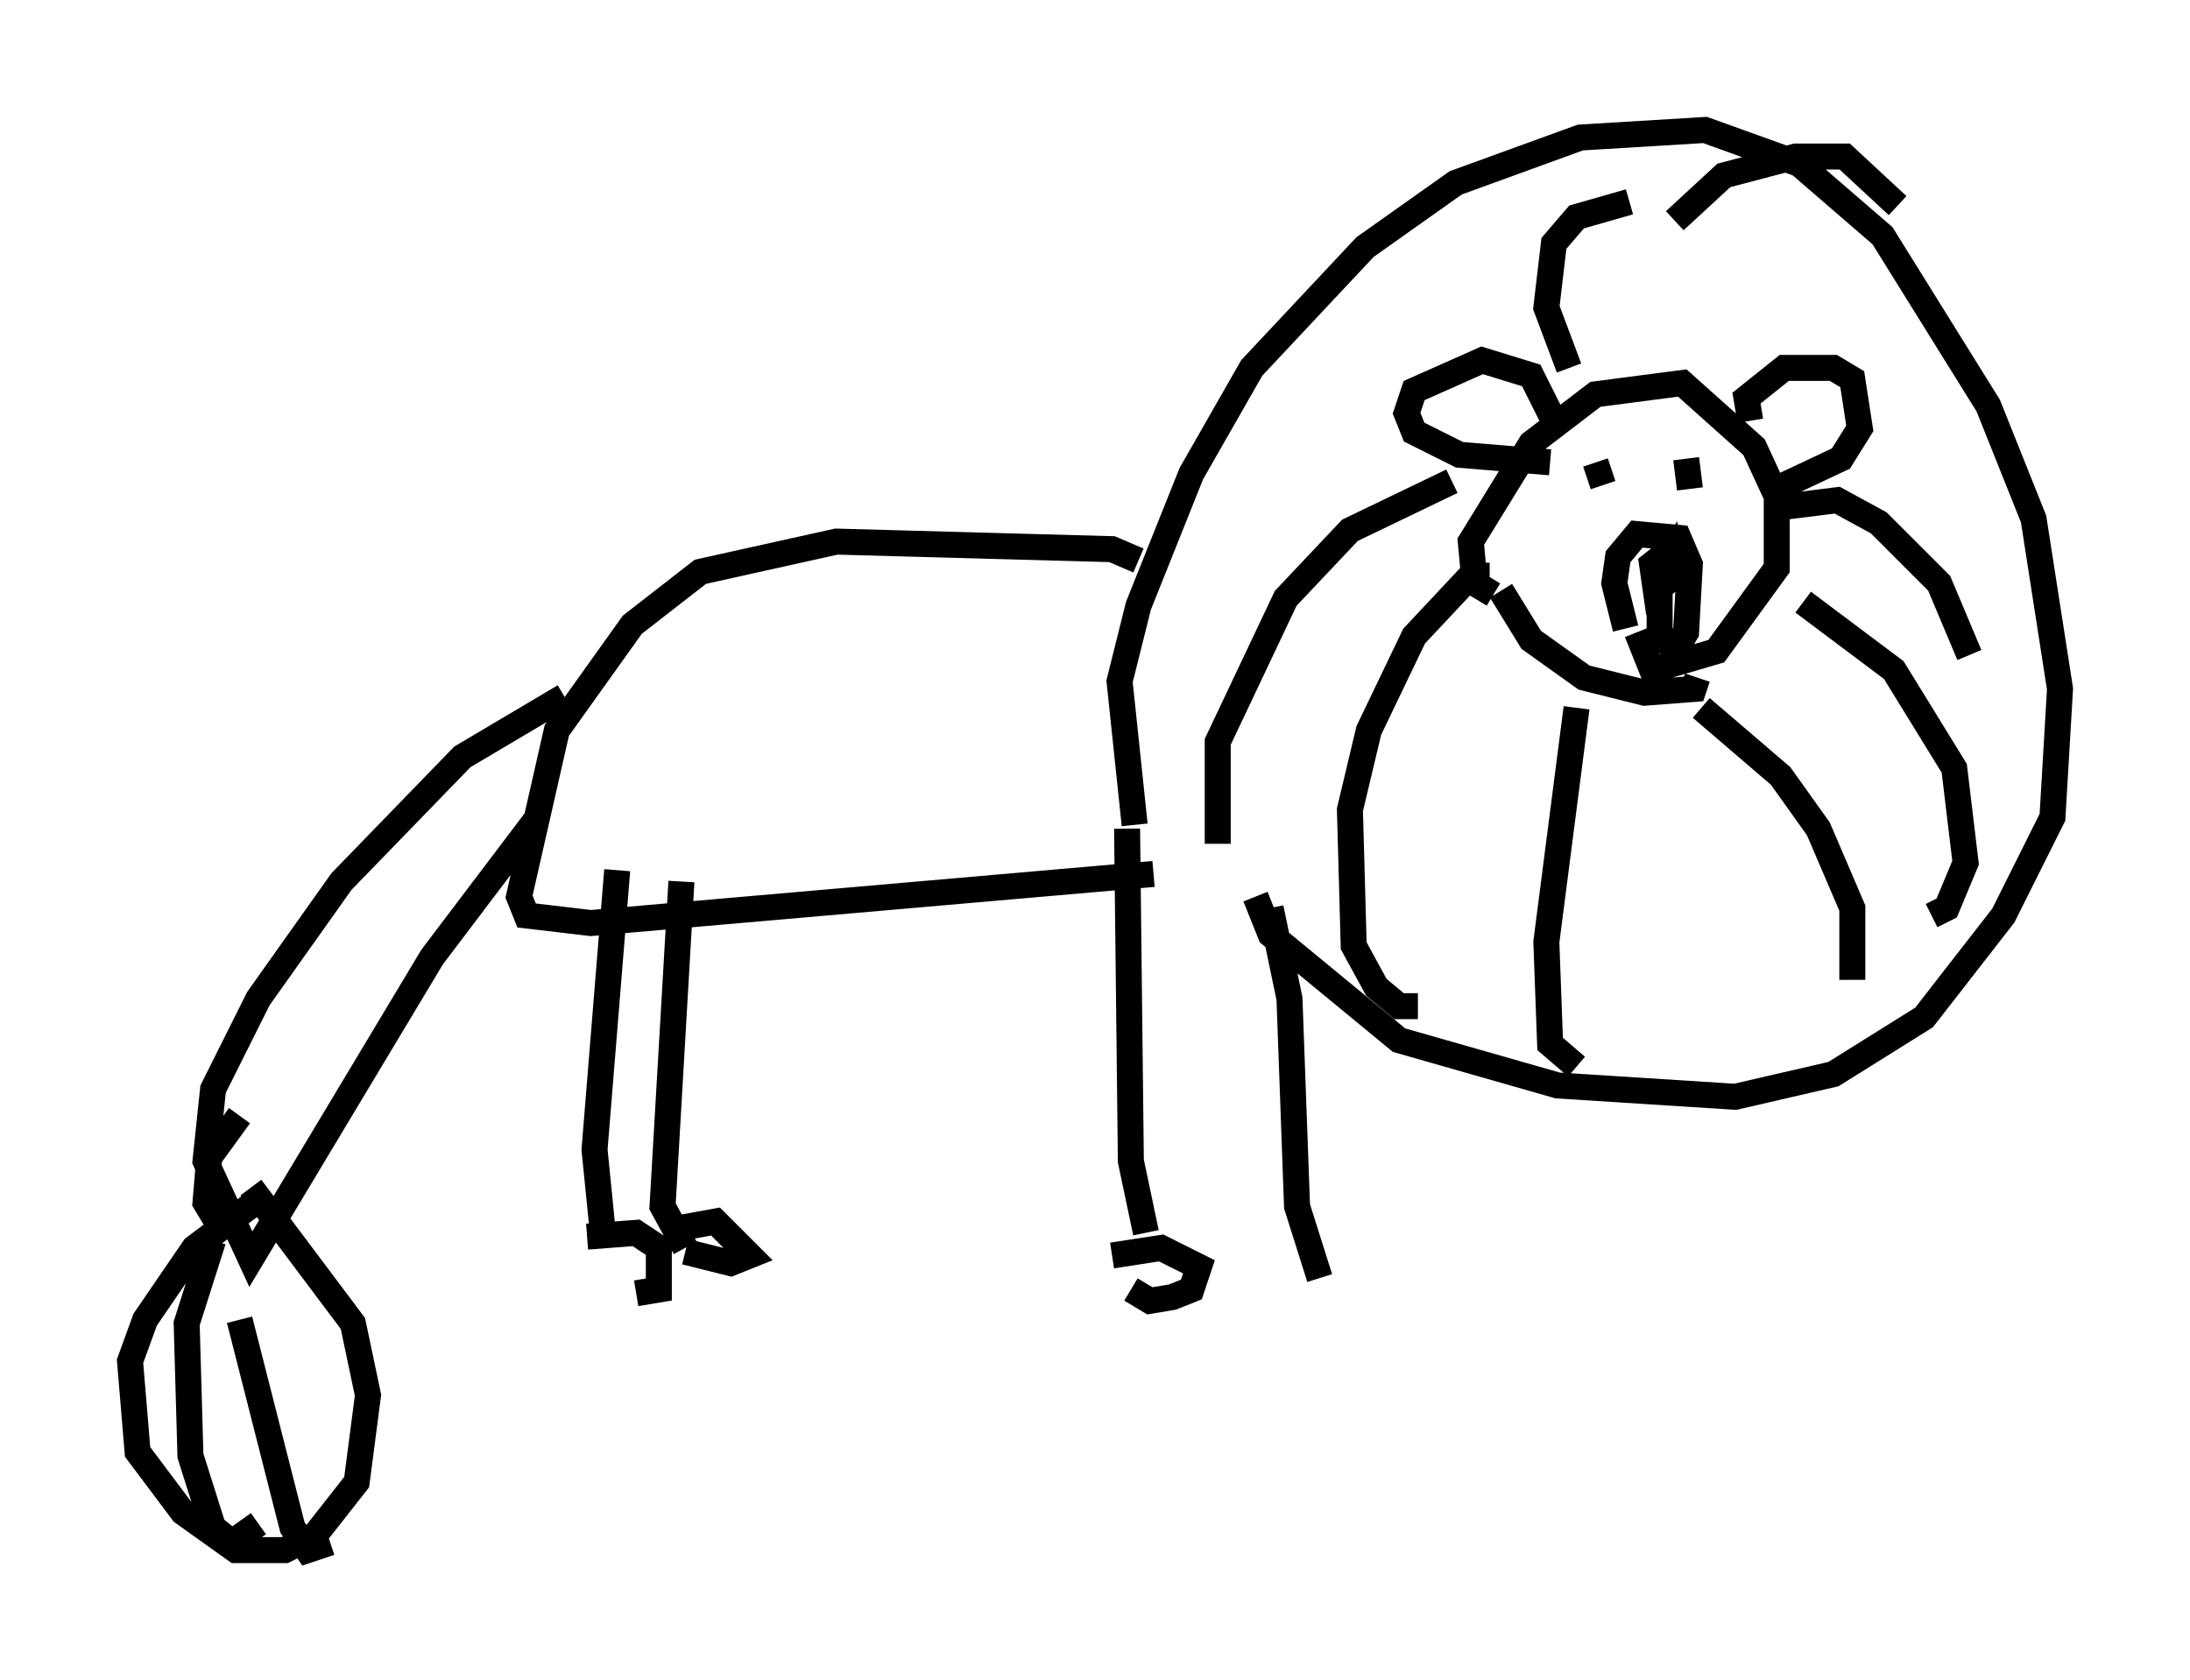 <?xml version="1.0" encoding="utf-8" ?>
<svg baseProfile="full" height="64.614" version="1.1" width="84.223" xmlns="http://www.w3.org/2000/svg" xmlns:ev="http://www.w3.org/2001/xml-events" xmlns:xlink="http://www.w3.org/1999/xlink"><defs /><rect fill="white" height="64.614" width="84.223" x="0" y="0" /><path d="M46.542, 35.503 m-2.905, -3.777 l-0.581, -5.52 0.726, -2.905 l2.034, -5.084 2.324, -4.067 l4.358, -4.648 3.486, -2.469 l4.793, -1.743 4.793, -0.291 l3.631, 1.307 3.196, 2.76 l4.067, 6.536 1.743, 4.358 l1.017, 6.536 -0.291, 4.939 l-1.888, 3.777 -3.05, 3.922 l-3.486, 2.179 -3.777, 0.872 l-6.827, -0.436 -6.101, -1.743 l-4.939, -4.067 -0.581, -1.453 m9.151, -11.62 l-0.726, -0.436 -0.145, -1.598 l2.324, -3.777 2.469, -1.888 l3.341, -0.436 2.76, 2.469 l0.872, 1.888 0.0, 2.76 l-2.324, 3.196 -2.469, 0.726 l-0.581, -1.453 m-3.196, -8.134 l-0.872, -1.743 -1.888, -0.581 l-2.615, 1.162 -0.291, 0.872 l0.291, 0.726 1.743, 0.872 l3.486, 0.291 m7.698, -1.598 l-0.145, -0.872 1.453, -1.162 l1.888, 0.0 0.726, 0.436 l0.291, 1.888 -0.726, 1.162 l-2.469, 1.162 m-24.547, 2.76 l-1.017, -0.436 -10.603, -0.291 l-5.229, 1.162 -2.615, 2.034 l-2.905, 4.067 -1.453, 6.391 l0.291, 0.726 2.469, 0.291 l21.642, -1.888 m-22.659, -6.827 l-3.922, 2.324 -4.648, 4.793 l-3.196, 4.503 -1.743, 3.486 l-0.291, 2.76 1.743, 3.777 l6.972, -11.62 4.067, -5.374 m-11.475, 11.475 l-1.162, 1.598 -0.145, 1.743 l0.436, 0.726 1.162, 0.145 m14.235, -13.654 l-0.872, 10.749 0.291, 2.905 m3.05, -13.218 l-0.726, 12.492 0.872, 1.598 m16.994, -16.123 l0.145, 12.782 0.581, 2.76 m4.793, -12.492 l0.726, 3.486 0.291, 7.989 l0.872, 2.76 m6.972, -26.436 l1.162, 1.888 2.034, 1.453 l2.324, 0.581 1.888, -0.145 l0.145, -0.436 m-2.76, -1.888 l-0.436, -1.743 0.145, -1.017 l0.726, -0.872 1.598, 0.145 l0.436, 1.017 -0.145, 2.615 l-0.436, 0.726 -0.581, -0.726 l0.0, -2.179 0.436, -0.726 l0.145, 0.726 -0.726, 0.581 l-0.145, -1.017 0.726, -0.581 l0.291, 1.453 m-8.715, -4.067 l-3.922, 1.888 -2.469, 2.615 l-2.615, 5.52 0.0, 3.922 m10.458, -10.313 l-0.726, 0.0 -2.179, 2.324 l-1.743, 3.631 -0.726, 3.05 l0.145, 5.229 0.872, 1.598 l0.872, 0.726 0.726, 0.0 m6.101, -11.475 l-1.162, 9.006 0.145, 3.922 l1.017, 0.872 m8.715, -17.866 l3.486, 2.615 2.324, 3.777 l0.436, 3.631 -0.726, 1.743 l-0.581, 0.291 m-5.955, -15.687 l2.324, -0.291 1.598, 0.872 l2.324, 2.324 1.162, 2.76 m-11.33, -16.704 l1.888, -1.743 2.76, -0.726 l1.888, 0.0 2.034, 1.888 m-12.637, 6.246 l-0.872, -2.324 0.291, -2.469 l0.872, -1.017 2.034, -0.581 m2.76, 19.464 l3.05, 2.615 1.453, 2.034 l1.307, 3.05 0.0, 2.76 m-9.877, -19.899 l0.291, 0.872 m3.196, -1.017 l0.145, 1.162 m-39.073, 28.469 l1.598, -0.291 1.307, 1.307 l-0.726, 0.291 -1.743, -0.436 m-3.777, -0.581 l1.888, -0.145 0.872, 0.581 l0.0, 1.598 -0.872, 0.145 m18.302, -1.453 l1.888, -0.291 1.453, 0.726 l-0.291, 0.872 -0.726, 0.291 l-0.872, 0.145 -0.726, -0.436 m-33.844, -3.922 l3.922, 5.229 0.581, 2.76 l-0.436, 3.341 -1.598, 2.034 l-1.162, 0.581 -1.888, 0.0 l-2.034, -1.453 -1.743, -2.324 l-0.291, -3.486 0.581, -1.598 l1.888, -2.76 2.324, -1.743 m-1.598, 1.453 l-1.017, 3.196 0.145, 5.084 l0.872, 2.76 0.726, 0.581 l1.017, -0.726 m-0.726, -7.844 l2.034, 7.989 0.581, 0.872 l0.872, -0.291 " fill="none" stroke="black" stroke-width="1" /></svg>